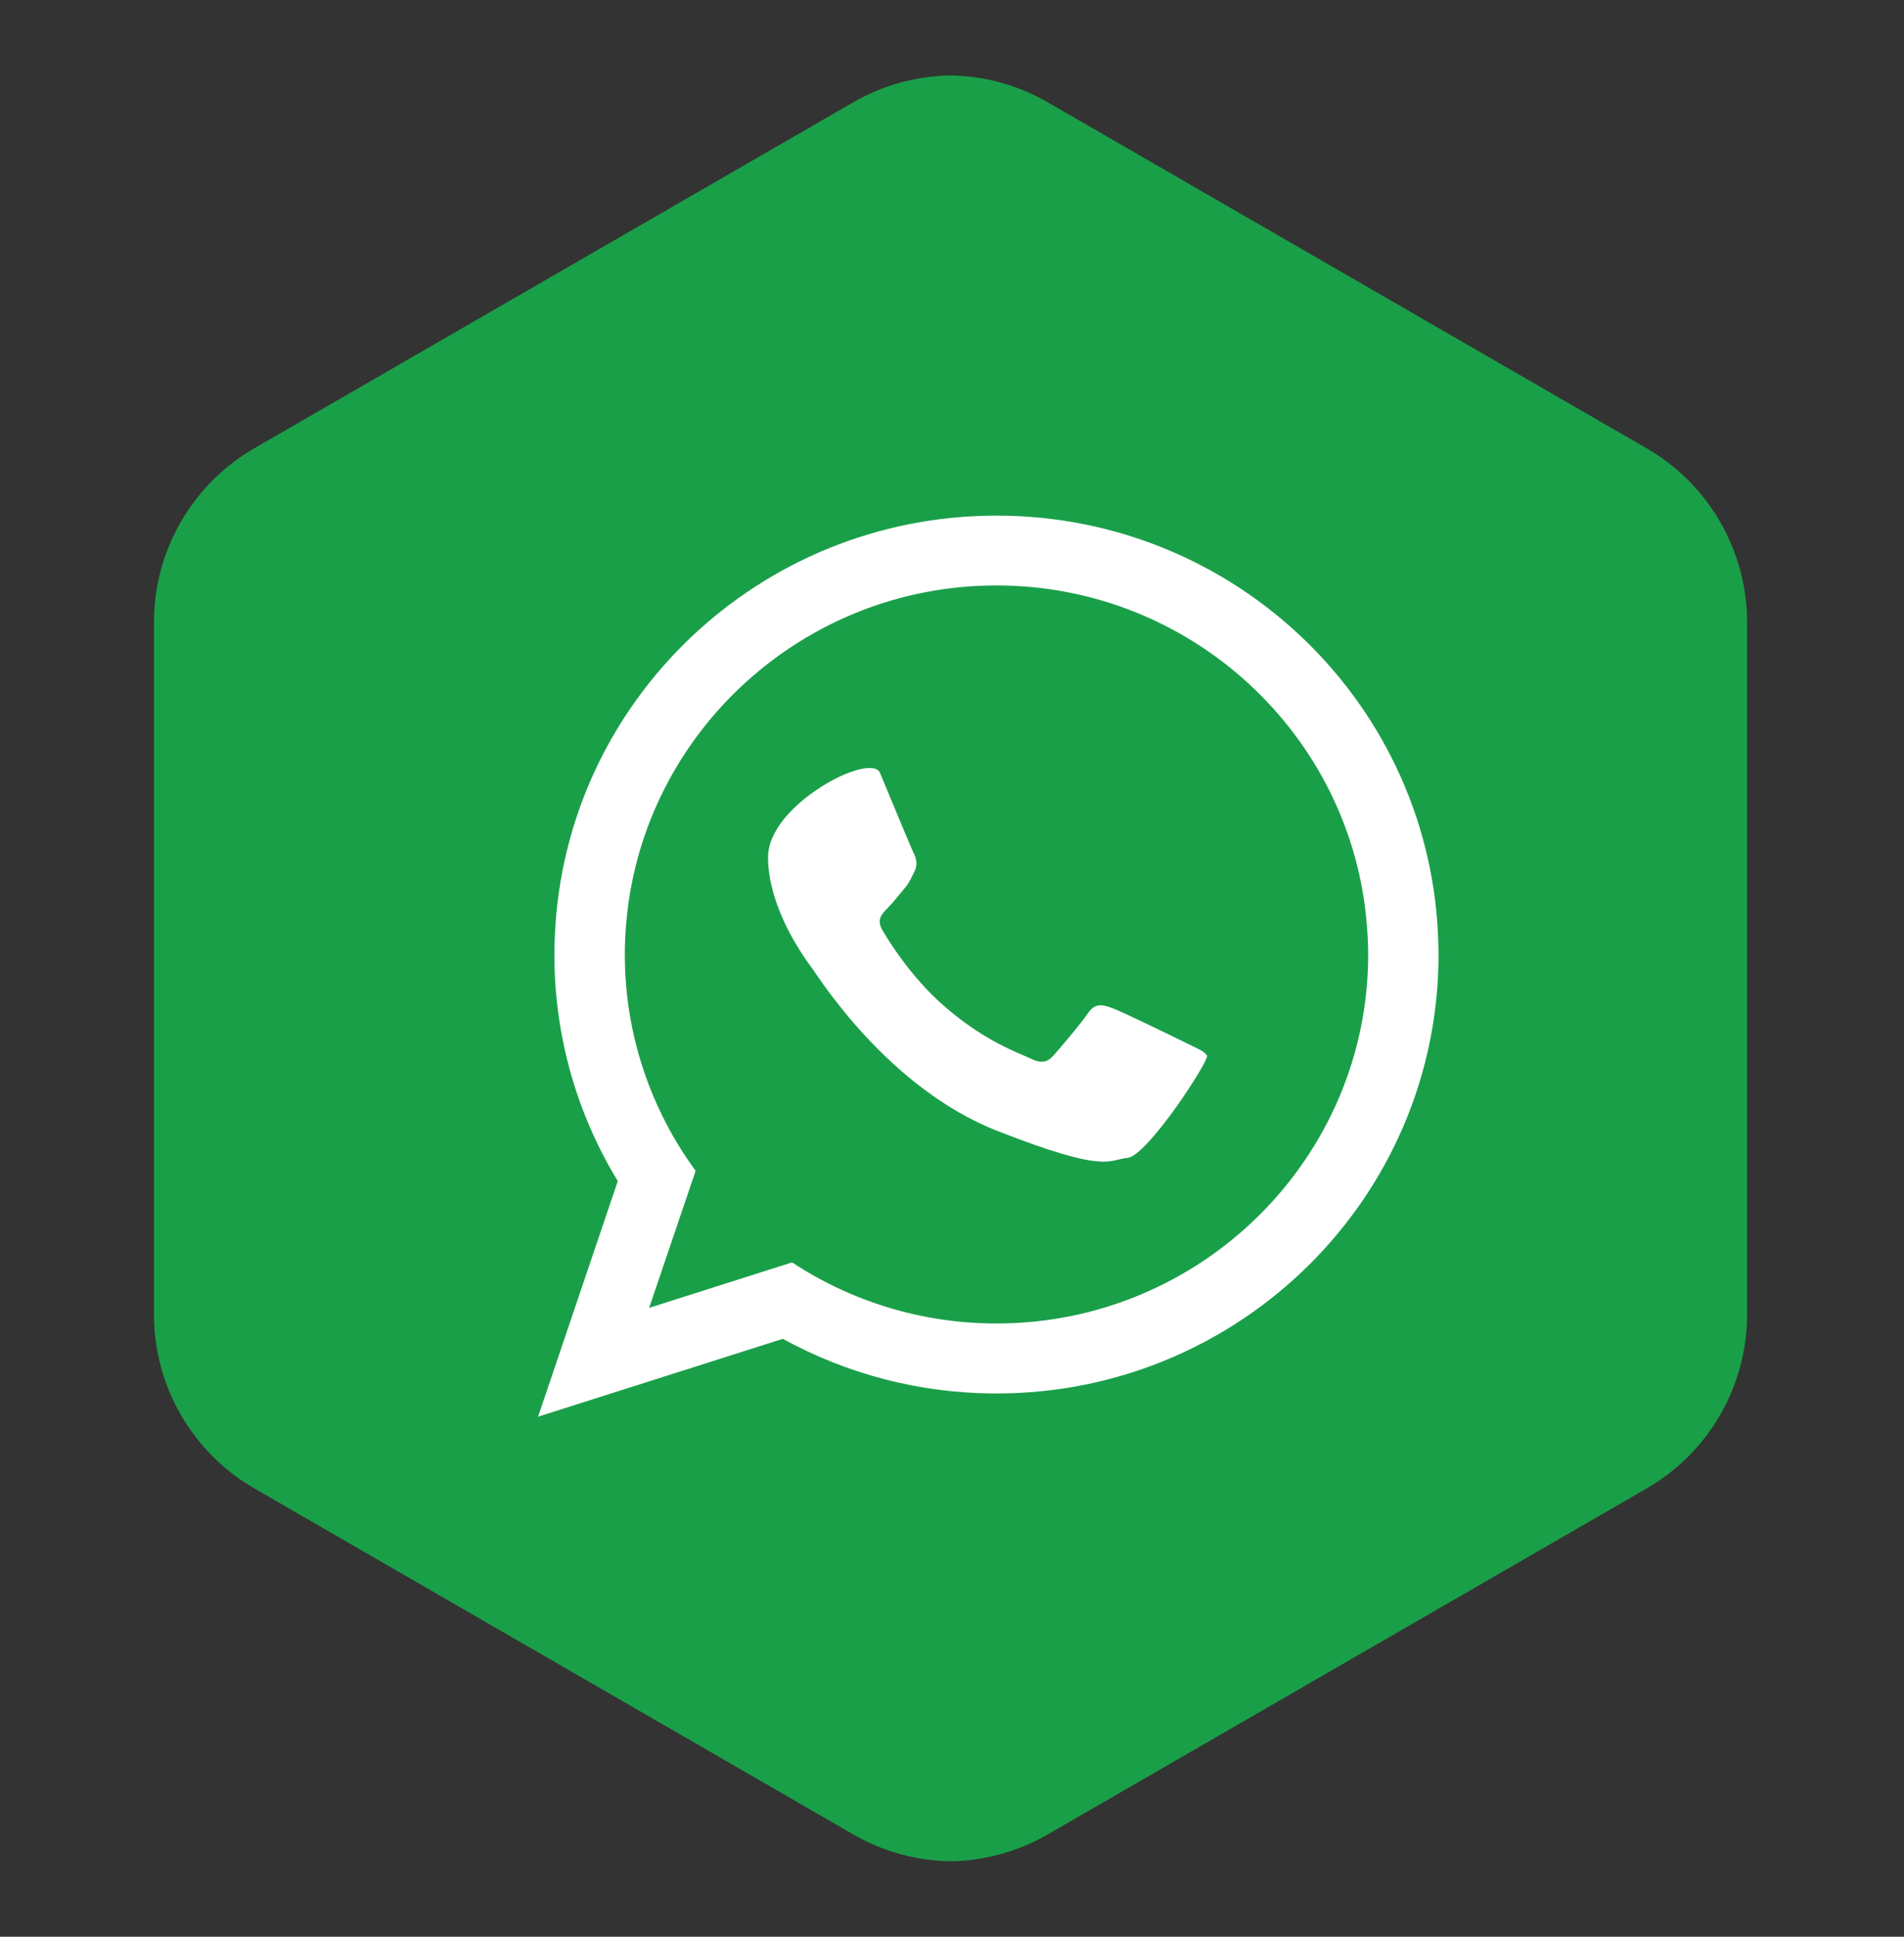 <svg width="60" height="61" viewBox="0 0 60 61" fill="none" xmlns="http://www.w3.org/2000/svg">
<rect x="0" y="0" width="60" height="61" fill="#333333" stroke="none"/>
<g clip-path="url(#clip0_1_392)">
<path d="M51.887 14.118L33.014 3.22C32.067 2.674 31.014 2.394 29.957 2.376C29.955 2.376 29.954 2.376 29.953 2.376C29.952 2.376 29.95 2.376 29.949 2.376C28.892 2.394 27.839 2.674 26.892 3.22L8.018 14.117C6.059 15.249 4.851 17.339 4.851 19.603V41.395C4.851 43.659 6.059 45.751 8.018 46.881L26.892 57.779C27.839 58.325 28.891 58.605 29.949 58.623V58.624C29.95 58.624 29.952 58.623 29.953 58.623C29.954 58.623 29.955 58.624 29.957 58.624V58.623C31.013 58.605 32.067 58.326 33.014 57.779L51.887 46.882C53.847 45.751 55.055 43.66 55.055 41.396V19.604C55.055 17.34 53.847 15.248 51.887 14.118Z" fill="#1A9F49"/>
<path d="M45.325 29.713C45.135 22.241 38.977 16.24 31.402 16.24C23.912 16.24 17.807 22.101 17.486 29.453C17.476 29.655 17.47 29.858 17.47 30.063C17.47 32.675 18.199 35.117 19.468 37.2L16.956 44.62L24.668 42.168C26.666 43.263 28.958 43.889 31.401 43.889C39.095 43.889 45.332 37.699 45.332 30.063C45.332 29.945 45.328 29.829 45.325 29.713ZM31.402 41.685C29.024 41.685 26.81 40.977 24.959 39.761L20.456 41.193L21.921 36.877C20.518 34.96 19.69 32.603 19.69 30.063C19.69 29.682 19.71 29.307 19.746 28.936C20.318 23.053 25.325 18.439 31.402 18.439C37.552 18.439 42.608 23.169 43.075 29.153C43.098 29.453 43.115 29.757 43.115 30.061C43.115 36.471 37.86 41.685 31.402 41.685Z" fill="white"/>
<path d="M37.383 32.852C37.038 32.682 35.358 31.861 35.047 31.75C34.733 31.637 34.508 31.58 34.279 31.92C34.051 32.258 33.395 33.021 33.197 33.246C32.996 33.472 32.797 33.501 32.457 33.331C32.113 33.164 31.015 32.804 29.71 31.65C28.693 30.752 28.01 29.643 27.81 29.302C27.61 28.966 27.791 28.783 27.961 28.612C28.114 28.462 28.304 28.216 28.471 28.02C28.523 27.961 28.562 27.909 28.598 27.857C28.68 27.733 28.736 27.615 28.814 27.454C28.929 27.229 28.873 27.031 28.788 26.86C28.702 26.693 28.017 25.023 27.732 24.345C27.447 23.666 24.203 25.333 24.203 26.999C24.203 27.394 24.275 27.785 24.38 28.154C24.726 29.352 25.469 30.332 25.599 30.507C25.77 30.732 27.961 34.264 31.434 35.622C34.906 36.979 34.906 36.528 35.531 36.469C36.155 36.413 38.122 33.388 38.036 33.246C37.948 33.105 37.722 33.021 37.383 32.852Z" fill="white"/>
</g>
<defs>
<clipPath id="clip0_1_392">
<rect width="60" height="60" fill="white" transform="translate(0 0.5)"/>
</clipPath>
</defs>
</svg>
